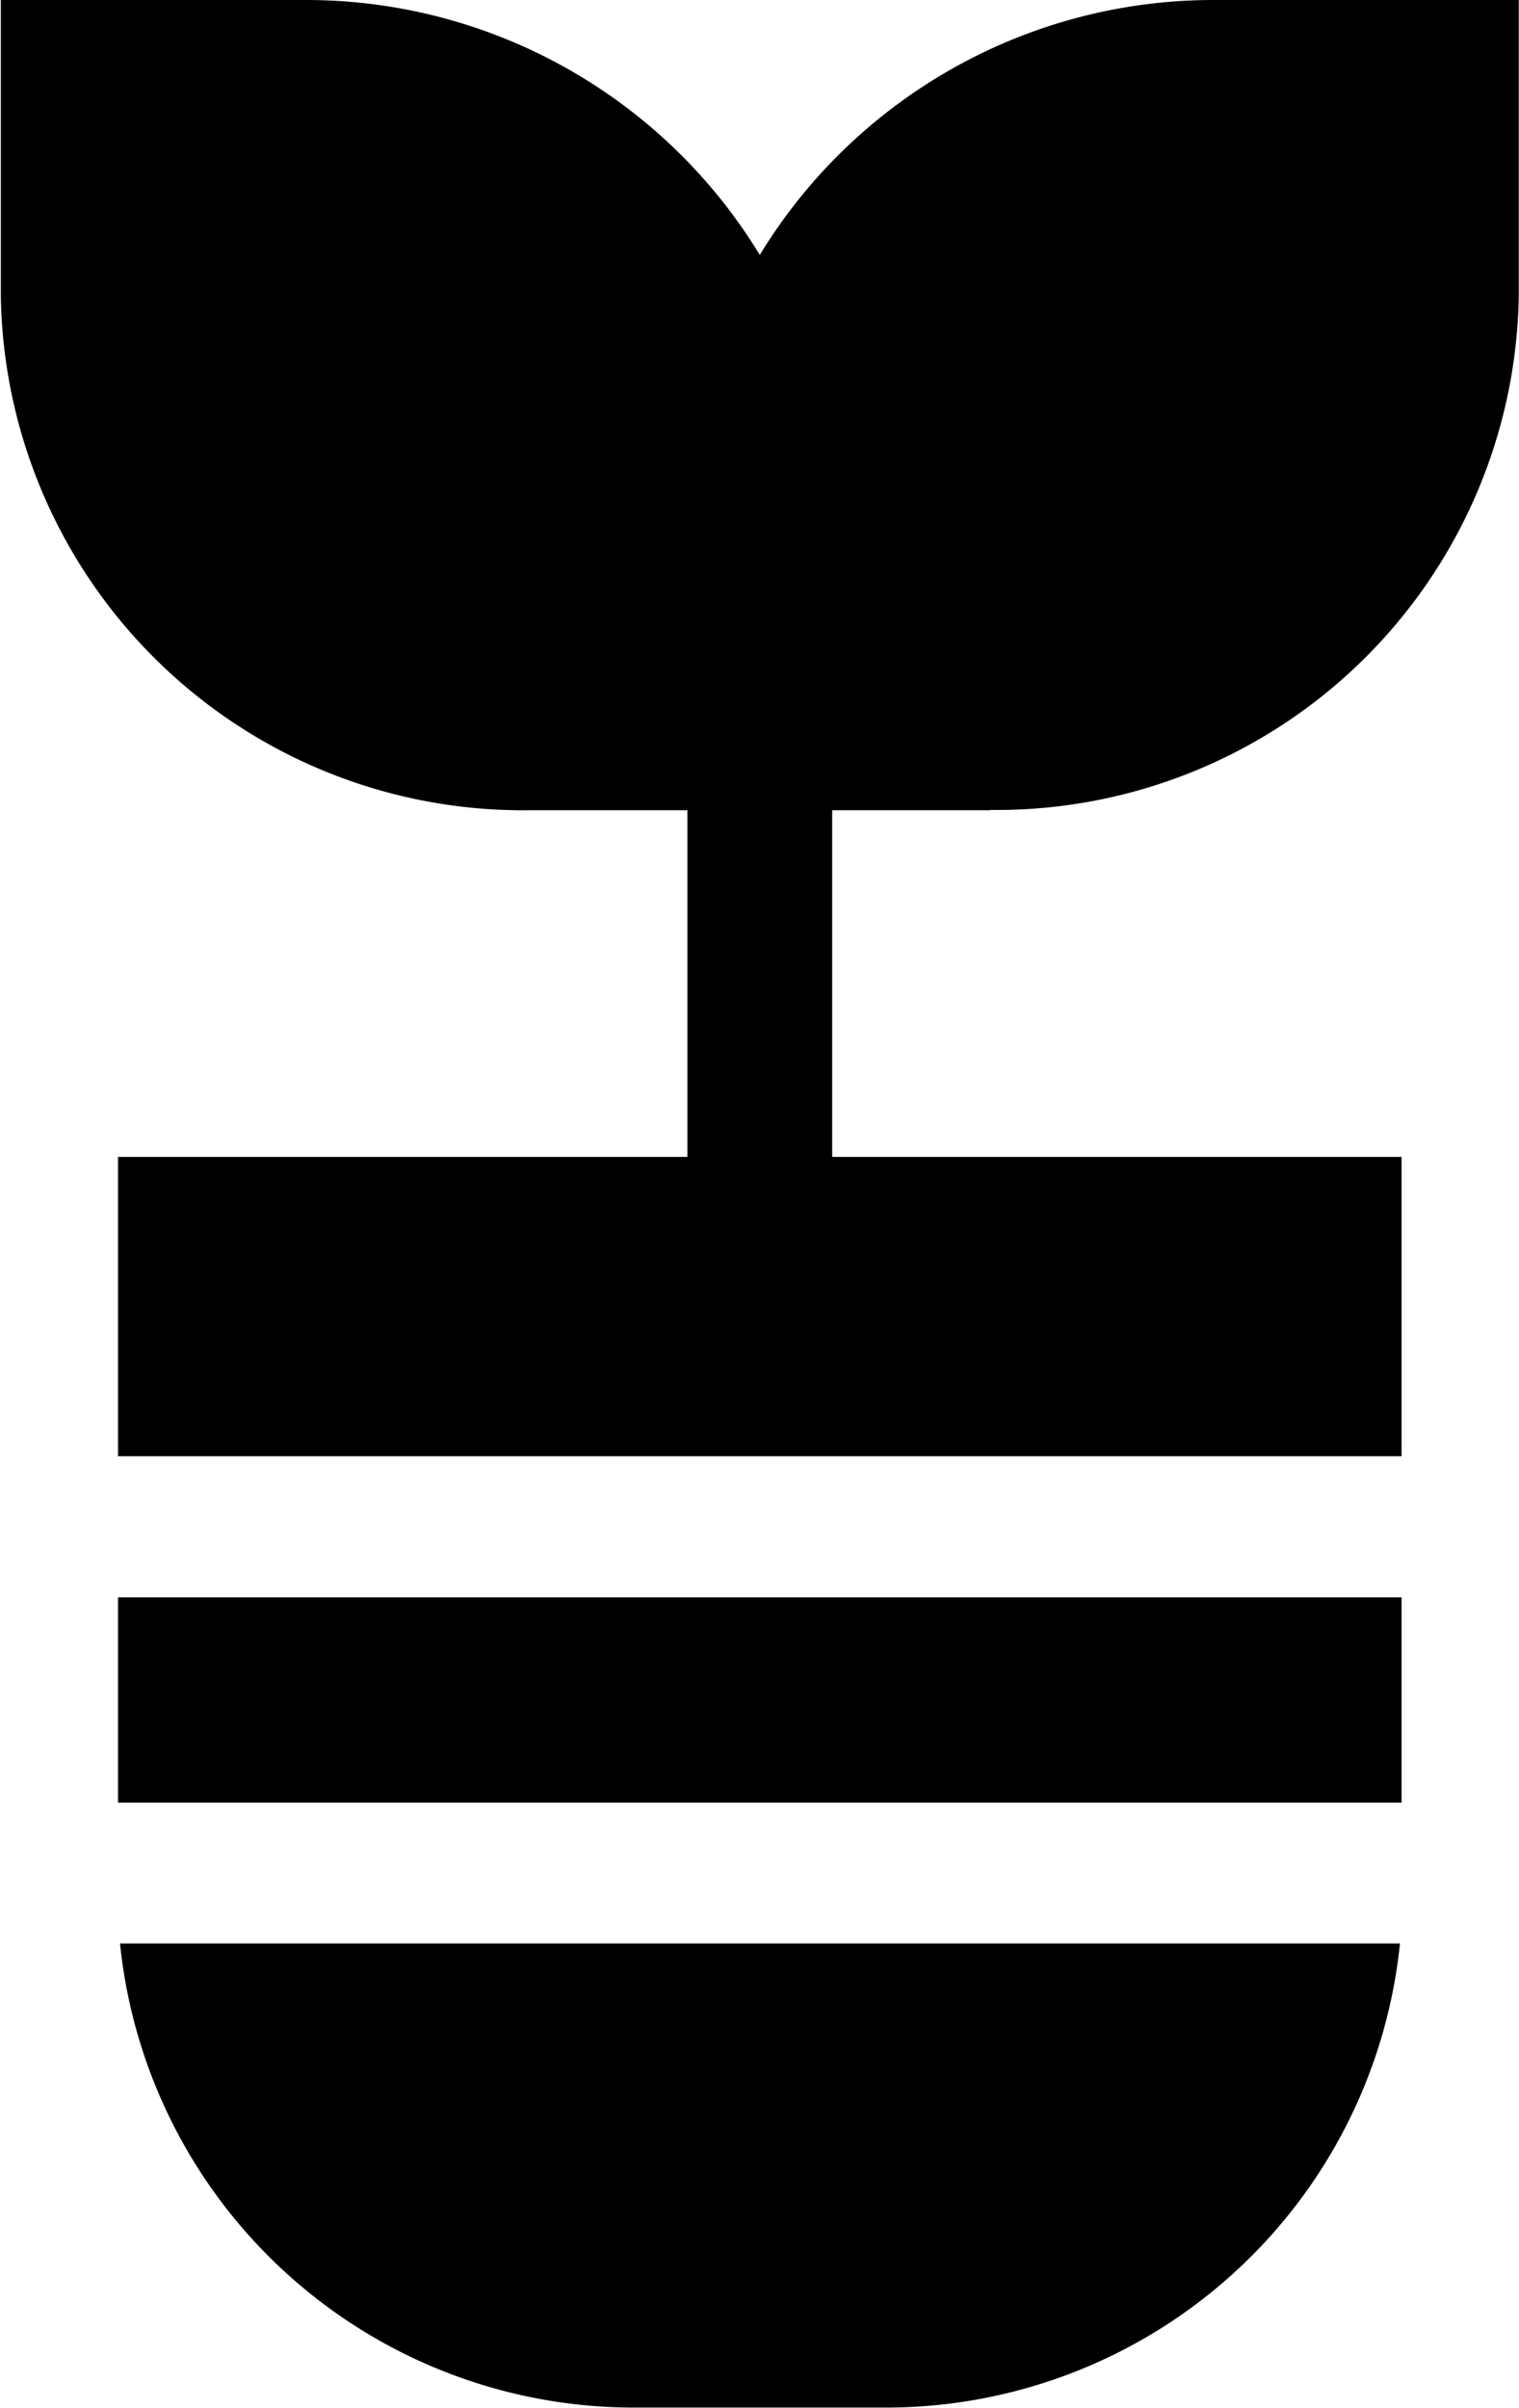 <svg xmlns="http://www.w3.org/2000/svg" width="20.188" height="32" viewBox="0 0 20.188 32">
  <path id="Forma_1_копия_10" data-name="Forma 1 копия 10" class="cls-1" d="M189.819,558.228h17.058v2.729H189.819v-2.729Zm0.026,4.6a6.864,6.864,0,0,0,6.9,6.168h3.211a6.866,6.866,0,0,0,6.9-6.168H189.845Zm0,0h0Zm11.57-15.064a6.94,6.94,0,0,0,7.02-6.841V537h-4.03a7.058,7.058,0,0,0-6.057,3.388A7.06,7.06,0,0,0,192.29,537h-4.029v3.927a6.94,6.94,0,0,0,7.019,6.841h2.106v4.607h-7.567v3.978h17.058v-3.978H199.31v-4.607h2.1Z" transform="translate(-188.25 -537)"/>
</svg>
